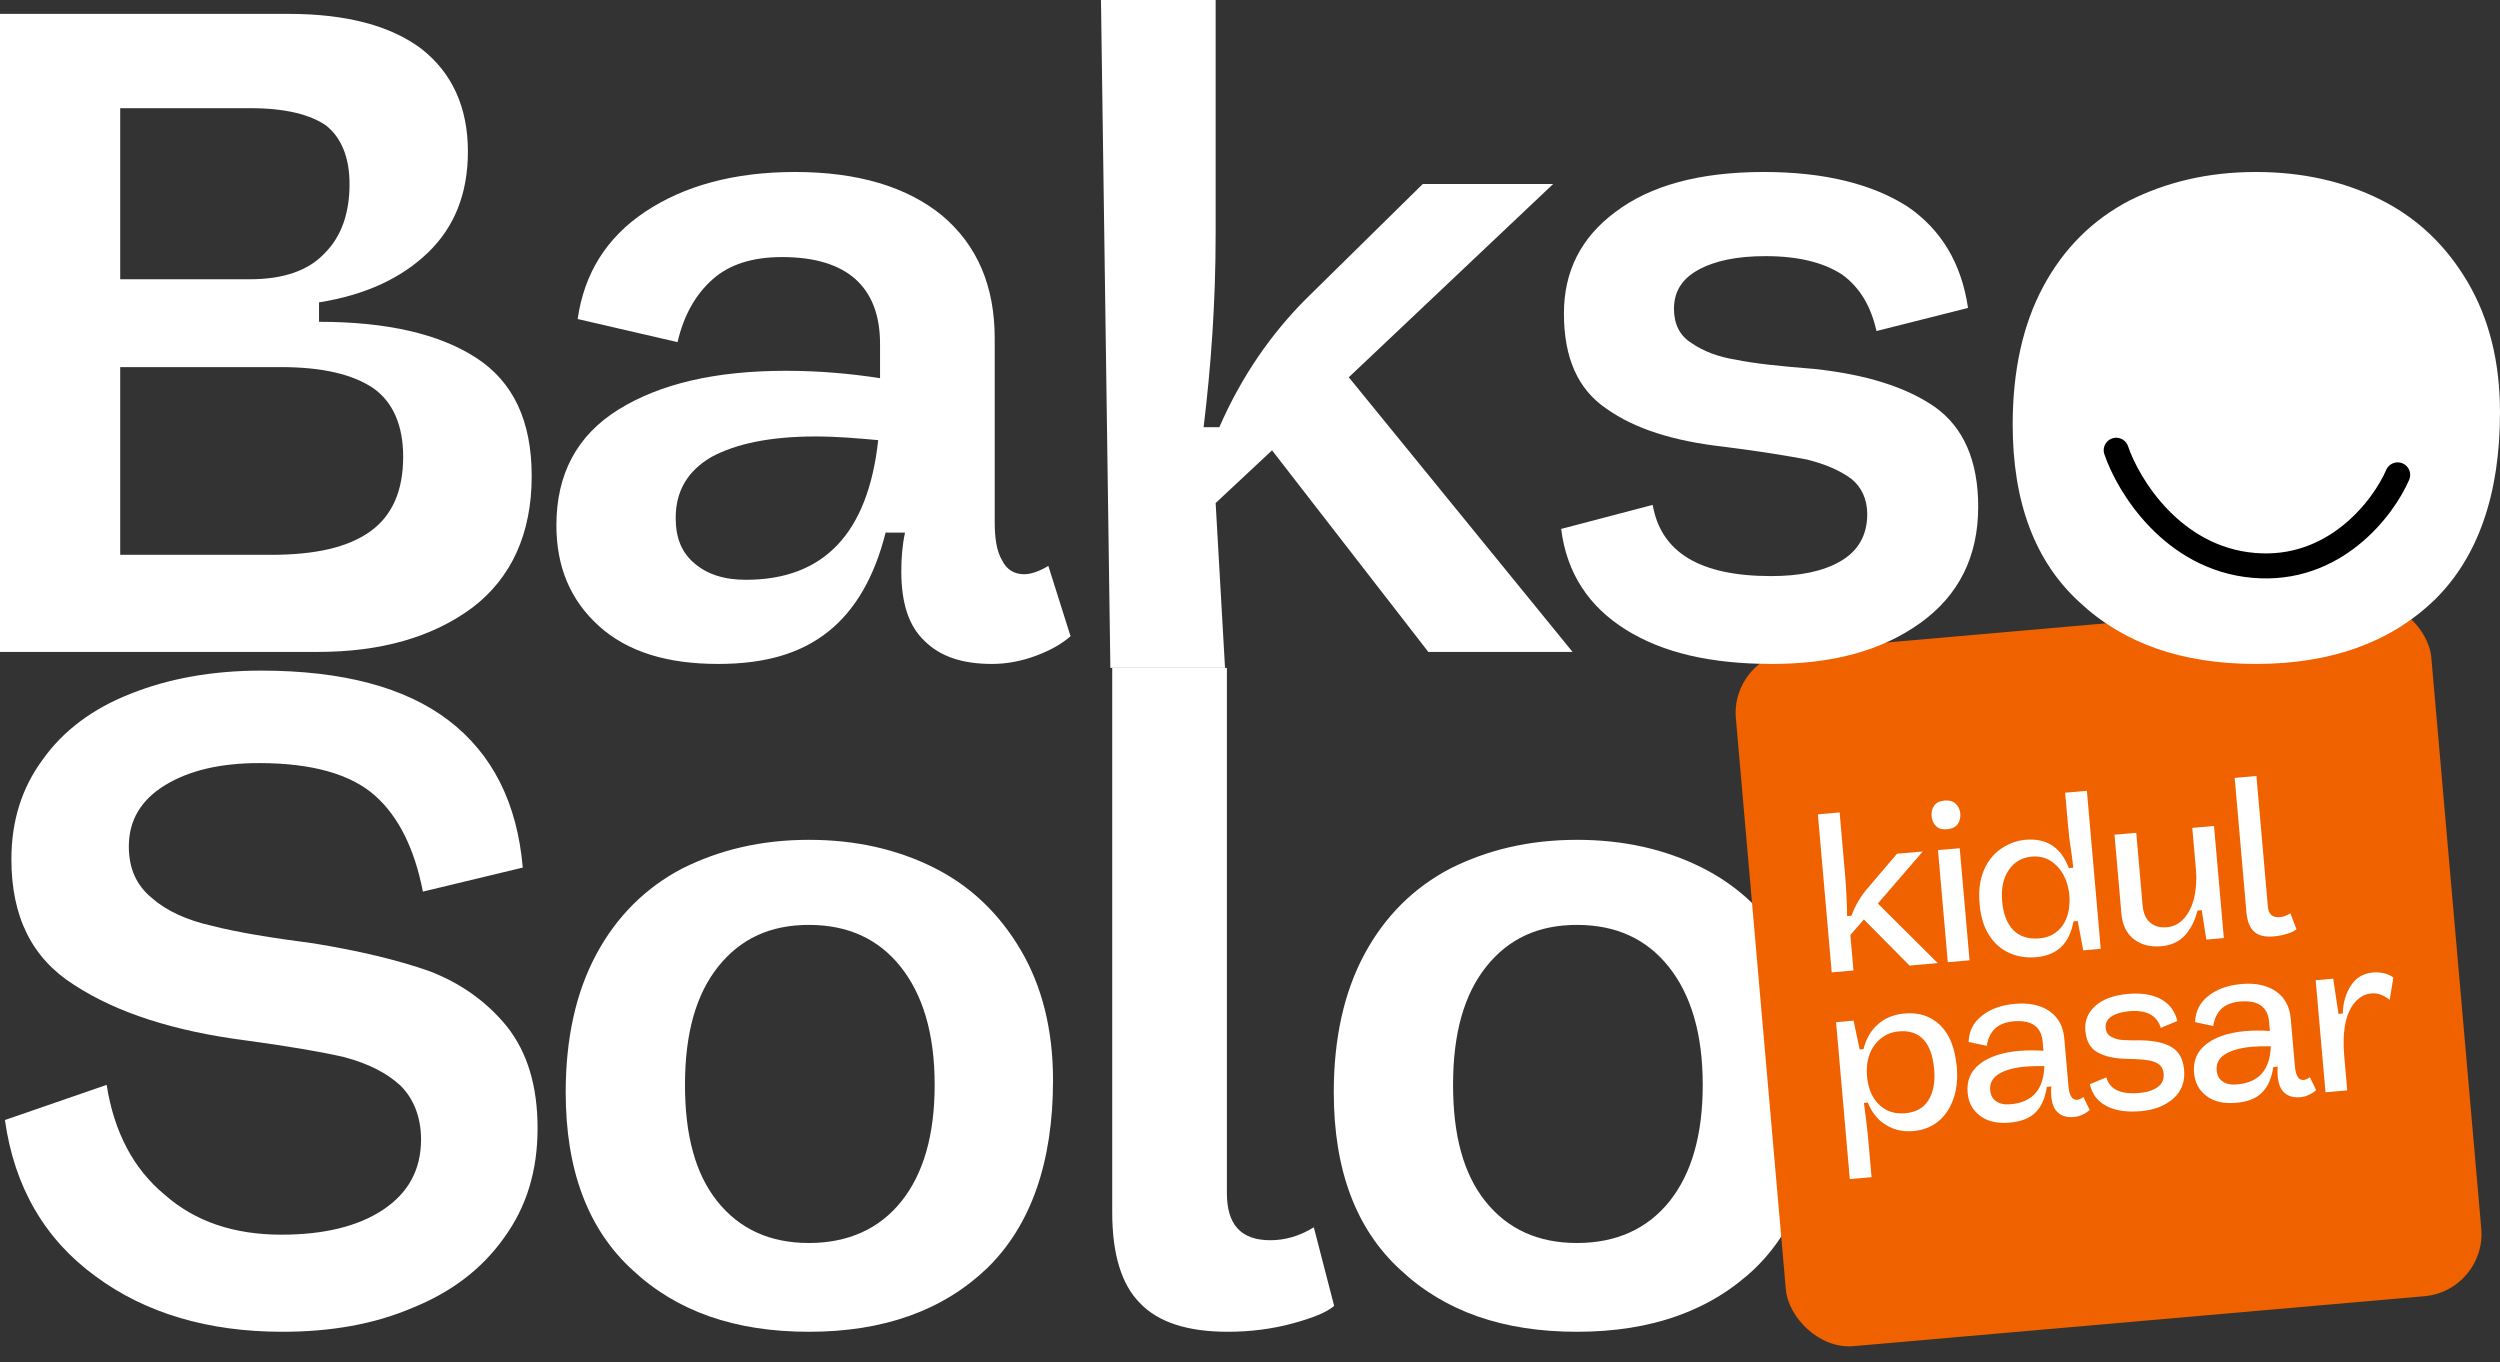 <svg width="200" height="109" viewBox="0 0 200 109" fill="none" xmlns="http://www.w3.org/2000/svg">
<rect x="0" y="0" width="200" height="109" fill="#333333" stroke="none"/>
<path d="M7.644 102.103C3.575 99.144 1.134 94.927 0.395 89.601L8.532 86.79C9.124 90.563 10.677 93.522 13.192 95.593C15.634 97.739 18.741 98.774 22.513 98.774C25.916 98.774 28.653 98.108 30.651 96.777C32.648 95.445 33.684 93.596 33.684 91.155C33.684 89.379 33.092 87.9 32.056 86.864C30.947 85.828 29.467 85.089 27.544 84.571C25.62 84.127 22.957 83.683 19.702 83.239C13.932 82.499 9.346 81.02 5.943 78.801C2.54 76.655 0.912 73.326 0.912 68.74C0.912 65.707 1.726 63.044 3.428 60.751C5.055 58.457 7.422 56.682 10.455 55.498C13.414 54.315 16.891 53.649 20.886 53.649C27.396 53.649 32.426 54.98 35.903 57.644C39.38 60.307 41.377 64.228 41.821 69.406L33.832 71.329C33.166 67.926 31.908 65.337 29.985 63.636C28.061 61.934 24.954 61.047 20.738 61.047C17.631 61.047 15.116 61.638 13.192 62.822C11.269 64.005 10.307 65.633 10.307 67.704C10.307 69.48 10.899 70.811 12.157 71.847C13.34 72.883 14.968 73.622 16.965 74.066C18.962 74.584 21.7 75.028 25.102 75.472C28.727 76.064 31.834 76.803 34.349 77.691C36.865 78.653 38.936 80.132 40.563 82.13C42.191 84.201 43.005 86.864 43.005 90.267C43.005 93.67 42.117 96.555 40.342 98.996C38.566 101.511 36.125 103.361 33.018 104.618C29.911 105.95 26.434 106.542 22.587 106.542C16.669 106.542 11.639 105.062 7.644 102.103Z" fill="white"/>
<path d="M50.583 101.585C47.032 98.33 45.256 93.596 45.256 87.382C45.256 83.091 46.07 79.392 47.697 76.359C49.325 73.326 51.618 71.033 54.577 69.48C57.536 68 60.865 67.186 64.712 67.186C68.411 67.186 71.74 67.926 74.699 69.406C77.658 70.885 79.951 73.105 81.652 75.99C83.354 78.875 84.242 82.352 84.242 86.42C84.242 93.004 82.466 98.034 78.989 101.437C75.438 104.84 70.704 106.542 64.712 106.542C58.794 106.542 54.133 104.914 50.583 101.585ZM72.109 96.111C73.885 93.892 74.773 90.785 74.773 86.79C74.773 82.647 73.811 79.54 72.035 77.321C70.26 75.102 67.819 73.992 64.712 73.992C61.605 73.992 59.238 75.102 57.462 77.321C55.687 79.54 54.799 82.647 54.799 86.79C54.799 90.785 55.613 93.892 57.388 96.111C59.164 98.33 61.605 99.44 64.712 99.44C67.819 99.44 70.334 98.33 72.109 96.111Z" fill="white"/>
<path d="M106.732 104.47C106.141 104.988 105.031 105.432 103.404 105.876C101.776 106.32 100.001 106.542 98.225 106.542C95.044 106.542 92.677 105.802 91.198 104.248C89.718 102.769 88.978 100.328 88.978 96.999V53.427H98.151V95.445C98.151 97.96 99.261 99.218 101.628 99.218C102.738 99.218 103.921 98.922 105.105 98.182L106.732 104.47Z" fill="white"/>
<path d="M112.029 101.585C108.478 98.33 106.702 93.596 106.702 87.382C106.702 83.091 107.516 79.392 109.144 76.359C110.771 73.326 113.064 71.033 116.023 69.48C118.982 68 122.311 67.186 126.158 67.186C129.857 67.186 133.186 67.926 136.145 69.406C139.104 70.885 141.397 73.105 143.099 75.99C144.8 78.875 145.688 82.352 145.688 86.42C145.688 93.004 143.912 98.034 140.435 101.437C136.885 104.84 132.15 106.542 126.158 106.542C120.24 106.542 115.58 104.914 112.029 101.585ZM133.556 96.111C135.331 93.892 136.219 90.785 136.219 86.79C136.219 82.647 135.257 79.54 133.482 77.321C131.706 75.102 129.265 73.992 126.158 73.992C123.051 73.992 120.684 75.102 118.908 77.321C117.133 79.54 116.245 82.647 116.245 86.79C116.245 90.785 117.059 93.892 118.834 96.111C120.61 98.33 123.051 99.44 126.158 99.44C129.265 99.44 131.78 98.33 133.556 96.111Z" fill="white"/>
<rect x="138.434" y="52.492" width="55.848" height="55.848" rx="5" transform="rotate(-5 138.434 52.492)" fill="#F06100"/>
<path d="M25.522 25.744C30.922 25.744 35.139 26.705 38.098 28.629C41.057 30.552 42.536 33.659 42.536 38.098C42.536 42.684 40.909 46.235 37.802 48.602C34.621 50.969 30.478 52.153 25.448 52.153H0V1.11H23.081C27.741 1.11 31.292 2.071 33.733 3.921C36.174 5.844 37.432 8.581 37.432 12.132C37.432 15.535 36.322 18.198 34.251 20.195C32.105 22.267 29.221 23.598 25.522 24.19V25.744ZM9.617 8.655V22.341H19.974C22.637 22.341 24.634 21.675 25.965 20.269C27.297 18.938 27.963 17.088 27.963 14.721C27.963 12.576 27.297 11.022 26.113 10.061C24.856 9.173 22.858 8.655 20.047 8.655H9.617ZM21.675 44.386C25.226 44.386 27.815 43.794 29.59 42.536C31.366 41.279 32.254 39.281 32.254 36.544C32.254 34.029 31.44 32.179 29.886 31.07C28.259 29.96 25.818 29.368 22.489 29.368H9.617V44.386H21.675Z" fill="white"/>
<path d="M85.643 50.895C84.977 51.487 84.089 52.005 82.906 52.449C81.722 52.893 80.538 53.115 79.355 53.115C76.987 53.115 75.212 52.523 73.954 51.265C72.697 50.082 72.105 48.232 72.105 45.717C72.105 44.681 72.179 43.646 72.401 42.61H70.847C69.96 46.161 68.406 48.824 66.261 50.526C64.042 52.301 61.157 53.115 57.458 53.115C53.389 53.115 50.208 52.153 47.915 50.082C45.622 48.01 44.512 45.347 44.512 42.018C44.512 37.95 46.139 34.843 49.468 32.771C52.797 30.7 57.236 29.664 62.858 29.664C65.521 29.664 68.036 29.886 70.404 30.256V27.519C70.404 22.933 67.74 20.565 62.562 20.565C60.195 20.565 58.346 21.157 57.014 22.341C55.682 23.524 54.721 25.152 54.203 27.371L46.214 25.522C46.731 21.897 48.507 19.012 51.614 16.941C54.721 14.869 58.715 13.759 63.598 13.759C68.628 13.759 72.549 14.943 75.36 17.236C78.171 19.604 79.577 22.858 79.577 27.075V41.722C79.577 43.054 79.725 44.09 80.168 44.829C80.538 45.569 81.13 45.939 81.944 45.939C82.462 45.939 83.127 45.717 83.867 45.273L85.643 50.895ZM70.256 35.212C68.628 35.065 67.001 34.917 65.225 34.917C61.6 34.917 58.863 35.508 56.94 36.544C55.017 37.654 54.055 39.281 54.055 41.426C54.055 42.98 54.499 44.164 55.535 45.051C56.57 45.939 57.902 46.383 59.677 46.383C65.891 46.383 69.442 42.684 70.256 35.212Z" fill="white"/>
<path d="M114.265 52.153L101.763 36.026L97.251 40.243L98.002 53.427H88.829L88.078 0H97.251V18.716C97.251 24.19 96.881 29.294 96.289 34.177H97.546C99.322 30.108 101.689 26.705 104.5 23.894L113.821 14.721H124.252L107.903 30.182L125.805 52.153H114.265Z" fill="white"/>
<path d="M130.071 50.377C127.112 48.528 125.336 45.865 124.893 42.314L132.216 40.391C132.882 44.237 136.063 46.087 141.685 46.087C143.978 46.087 145.828 45.717 147.233 44.903C148.639 44.09 149.379 42.832 149.379 41.131C149.379 39.947 148.935 38.985 148.121 38.319C147.233 37.654 146.05 37.136 144.57 36.766C143.017 36.47 140.797 36.1 137.838 35.73C133.918 35.286 130.811 34.325 128.517 32.697C126.224 31.144 125.114 28.629 125.114 25.078C125.114 21.749 126.446 19.012 129.257 16.941C131.994 14.869 135.915 13.759 141.093 13.759C145.976 13.759 149.748 14.721 152.56 16.497C155.297 18.346 156.924 21.083 157.442 24.634L150.118 26.483C149.674 24.486 148.787 23.006 147.381 21.971C145.902 21.009 143.904 20.491 141.241 20.491C138.948 20.491 137.173 20.861 135.841 21.601C134.509 22.341 133.918 23.376 133.918 24.708C133.918 25.892 134.361 26.853 135.323 27.445C136.285 28.111 137.468 28.555 138.874 28.777C140.28 29.073 142.351 29.294 145.162 29.516C149.231 29.96 152.412 30.922 154.779 32.549C157.072 34.177 158.256 36.84 158.256 40.539C158.256 44.533 156.702 47.64 153.595 49.86C150.488 52.079 146.567 53.115 141.759 53.115C136.877 53.115 133.03 52.227 130.071 50.377Z" fill="white"/>
<path d="M166.341 48.158C162.79 44.903 161.015 40.169 161.015 33.955C161.015 29.664 161.828 25.965 163.456 22.933C165.083 19.899 167.377 17.606 170.336 16.053C173.295 14.573 176.624 13.759 180.47 13.759C184.169 13.759 187.498 14.499 190.457 15.979C193.416 17.458 195.709 19.678 197.411 22.563C199.112 25.448 200 28.925 200 32.993C200 39.577 198.225 44.607 194.748 48.01C191.197 51.413 186.462 53.115 180.47 53.115C174.552 53.115 169.892 51.487 166.341 48.158Z" fill="white"/>
<path d="M152.76 77.245L149.112 73.553L148.029 74.804L148.277 77.637L146.537 77.79L145.431 65.148L147.171 64.996L147.608 69.999C147.709 71.146 147.751 72.245 147.77 73.291L148.111 73.261C148.433 72.402 148.89 71.639 149.483 70.973L151.76 68.298L153.822 68.118L150.229 72.281L155.019 77.047L152.76 77.245ZM154.889 66.091C154.673 65.893 154.56 65.632 154.528 65.273C154.5 64.951 154.566 64.674 154.745 64.442C154.905 64.211 155.183 64.078 155.577 64.043C155.936 64.012 156.232 64.094 156.448 64.293C156.664 64.49 156.795 64.75 156.824 65.073C156.855 65.431 156.771 65.71 156.61 65.941C156.432 66.173 156.154 66.306 155.778 66.339C155.383 66.373 155.087 66.291 154.889 66.091ZM157.563 76.825L155.823 76.977L155.039 68.011L156.778 67.859L157.563 76.825ZM165.212 63.417L166.952 63.265L168.058 75.907L166.659 76.029L166.219 73.683L165.878 73.712C165.562 75.475 164.58 76.428 162.894 76.575C162.105 76.644 161.372 76.528 160.713 76.224C160.054 75.92 159.525 75.443 159.105 74.775C158.687 74.125 158.451 73.296 158.364 72.292C158.276 71.288 158.38 70.411 158.694 69.661C159.007 68.911 159.462 68.329 160.059 67.916C160.655 67.502 161.319 67.245 162.036 67.182C163.74 67.033 164.891 67.8 165.505 69.445L165.863 69.413C165.854 69.306 165.805 68.949 165.736 68.376C165.574 67.343 165.487 66.555 165.443 66.053L165.212 63.417ZM165.02 74.022C165.452 73.388 165.633 72.559 165.542 71.519C165.424 70.59 165.106 69.841 164.55 69.275C163.995 68.71 163.341 68.46 162.552 68.529C161.745 68.599 161.126 68.96 160.695 69.613C160.246 70.266 160.084 71.094 160.175 72.133C160.263 73.138 160.565 73.906 161.08 74.421C161.594 74.936 162.299 75.146 163.16 75.07C163.949 75.001 164.569 74.658 165.02 74.022ZM175.383 66.232L177.122 66.079L177.907 75.045L176.508 75.168L176.139 72.815L175.799 72.844C175.599 73.657 175.259 74.319 174.798 74.829C174.319 75.341 173.694 75.631 172.923 75.698C172.026 75.776 171.287 75.588 170.705 75.133C170.123 74.678 169.793 74.002 169.714 73.106L169.161 66.776L170.9 66.624L171.407 72.416C171.46 73.025 171.646 73.497 171.997 73.791C172.349 74.104 172.794 74.228 173.35 74.179C173.87 74.133 174.32 73.913 174.7 73.501C175.079 73.088 175.357 72.54 175.53 71.838C175.687 71.156 175.747 70.392 175.675 69.567L175.383 66.232ZM183.719 74.338C183.585 74.458 183.361 74.586 183.009 74.689C182.658 74.81 182.303 74.877 181.908 74.912C181.209 74.973 180.693 74.856 180.34 74.543C179.987 74.231 179.779 73.707 179.716 72.99L178.775 62.231L180.514 62.078L181.429 72.533C181.482 73.142 181.796 73.422 182.388 73.37C182.674 73.345 182.955 73.248 183.228 73.062L183.719 74.338ZM155.219 82.021C155.97 82.75 156.411 83.868 156.543 85.374C156.63 86.379 156.525 87.237 156.247 87.984C155.969 88.731 155.551 89.328 155.01 89.755C154.452 90.183 153.804 90.42 153.087 90.483C152.262 90.555 151.526 90.403 150.895 90.006C150.247 89.629 149.761 89.021 149.418 88.202L149.113 88.229C149.256 89.246 149.391 90.373 149.498 91.592L149.724 94.174L147.984 94.326L146.886 81.774L148.285 81.652L148.776 83.958L149.08 83.931C149.28 83.119 149.656 82.454 150.226 81.952C150.779 81.452 151.494 81.154 152.372 81.078C153.52 80.977 154.469 81.292 155.219 82.021ZM154.28 88.012C154.66 87.4 154.822 86.573 154.733 85.551C154.543 83.381 153.587 82.363 151.901 82.51C151.327 82.56 150.857 82.764 150.452 83.089C150.047 83.413 149.742 83.855 149.553 84.378C149.364 84.9 149.307 85.484 149.36 86.093C149.445 87.061 149.765 87.829 150.317 88.358C150.871 88.906 151.577 89.133 152.42 89.06C153.263 88.986 153.883 88.643 154.28 88.012ZM167.179 88.799C167.045 88.919 166.875 89.042 166.632 89.153C166.39 89.283 166.142 89.341 165.927 89.36C165.389 89.407 164.964 89.299 164.65 89.02C164.338 88.758 164.154 88.304 164.101 87.695C164.079 87.444 164.073 87.173 164.105 86.917L163.746 86.949C163.61 87.864 163.308 88.541 162.842 88.997C162.359 89.473 161.677 89.731 160.798 89.808C159.812 89.895 159.021 89.729 158.421 89.276C157.803 88.824 157.478 88.202 157.409 87.413C157.324 86.444 157.654 85.675 158.399 85.104C159.144 84.532 160.18 84.189 161.507 84.073C162.117 84.019 162.785 84.015 163.476 84.063L163.412 83.328C163.306 82.127 162.518 81.581 161.083 81.707C160.438 81.763 159.932 81.97 159.598 82.288C159.265 82.607 159.035 83.079 158.942 83.665L157.488 83.358C157.52 82.488 157.874 81.789 158.551 81.26C159.209 80.732 160.084 80.403 161.196 80.306C162.307 80.208 163.228 80.399 163.938 80.879C164.649 81.359 165.057 82.1 165.142 83.068L165.473 86.852C165.505 87.228 165.566 87.512 165.693 87.718C165.819 87.924 165.971 88.001 166.186 87.982C166.329 87.969 166.486 87.901 166.672 87.759L167.179 88.799ZM163.547 85.286C162.932 85.285 162.445 85.292 162.068 85.325C161.1 85.409 160.378 85.617 159.881 85.932C159.385 86.246 159.17 86.68 159.217 87.218C159.251 87.613 159.403 87.907 159.691 88.098C159.981 88.308 160.367 88.383 160.851 88.34C162.59 88.188 163.495 87.169 163.547 85.286ZM168.551 88.498C167.832 88.127 167.366 87.553 167.186 86.738L168.511 86.188C168.777 87.159 169.662 87.569 171.15 87.439C171.76 87.386 172.235 87.236 172.609 86.968C172.966 86.72 173.134 86.362 173.093 85.896C173.065 85.573 172.934 85.314 172.721 85.152C172.508 84.99 172.208 84.871 171.806 84.816C171.404 84.761 170.858 84.718 170.134 84.709C169.157 84.686 168.383 84.519 167.812 84.19C167.225 83.88 166.903 83.294 166.829 82.451C166.762 81.68 167.011 81.025 167.615 80.485C168.2 79.946 169.075 79.616 170.24 79.514C171.316 79.42 172.196 79.56 172.879 79.934C173.562 80.308 173.992 80.885 174.188 81.68L172.863 82.23C172.558 81.227 171.724 80.776 170.343 80.897C169.715 80.951 169.241 81.102 168.899 81.33C168.558 81.559 168.422 81.86 168.455 82.236C168.483 82.559 168.63 82.799 168.895 82.939C169.162 83.096 169.458 83.178 169.822 83.201C170.167 83.225 170.674 83.235 171.36 83.229C172.338 83.252 173.129 83.417 173.72 83.763C174.31 84.109 174.652 84.712 174.73 85.608C174.812 86.541 174.518 87.307 173.864 87.888C173.192 88.471 172.335 88.799 171.277 88.892C170.166 88.989 169.27 88.868 168.551 88.498ZM185.295 87.213C185.161 87.334 184.991 87.457 184.748 87.569C184.506 87.698 184.258 87.756 184.043 87.775C183.505 87.822 183.08 87.714 182.767 87.435C182.455 87.173 182.271 86.719 182.217 86.109C182.195 85.859 182.19 85.588 182.221 85.332L181.863 85.364C181.726 86.279 181.424 86.956 180.958 87.412C180.476 87.888 179.794 88.147 178.915 88.223C177.929 88.31 177.137 88.144 176.537 87.691C175.92 87.239 175.594 86.617 175.525 85.828C175.44 84.859 175.771 84.09 176.516 83.519C177.261 82.948 178.297 82.604 179.624 82.488C180.233 82.434 180.902 82.43 181.592 82.478L181.528 81.743C181.423 80.542 180.634 79.996 179.2 80.122C178.554 80.178 178.048 80.385 177.715 80.703C177.381 81.022 177.152 81.493 177.058 82.08L175.604 81.773C175.636 80.903 175.991 80.204 176.667 79.675C177.326 79.147 178.2 78.818 179.312 78.721C180.424 78.623 181.344 78.814 182.055 79.294C182.765 79.774 183.173 80.515 183.258 81.483L183.589 85.267C183.622 85.643 183.683 85.927 183.809 86.133C183.936 86.339 184.087 86.416 184.302 86.397C184.446 86.384 184.602 86.317 184.789 86.174L185.295 87.213ZM181.663 83.701C181.049 83.7 180.561 83.707 180.185 83.74C179.217 83.824 178.494 84.032 177.997 84.347C177.501 84.661 177.286 85.096 177.333 85.633C177.368 86.028 177.52 86.322 177.808 86.513C178.097 86.723 178.483 86.798 178.967 86.755C180.706 86.603 181.611 85.584 181.663 83.701ZM191.47 78.199L191.175 79.996C191.037 79.863 190.827 79.737 190.564 79.615C190.3 79.494 190.007 79.447 189.702 79.474C189.2 79.518 188.787 79.753 188.424 80.146C188.062 80.557 187.787 81.123 187.634 81.859C187.482 82.595 187.45 83.466 187.537 84.47L187.779 87.231L186.04 87.383L185.255 78.418L186.654 78.295L187.081 81.113L187.422 81.083C187.451 80.177 187.675 79.434 188.091 78.82C188.489 78.207 189.074 77.867 189.827 77.801C190.472 77.744 191.008 77.878 191.47 78.199Z" fill="white"/>
<path d="M169.296 36.019C170.258 38.853 173.804 44.664 180.289 45.231C186.774 45.799 190.674 40.639 191.814 37.989" stroke="black" stroke-width="2" stroke-linecap="round"/>
</svg>
